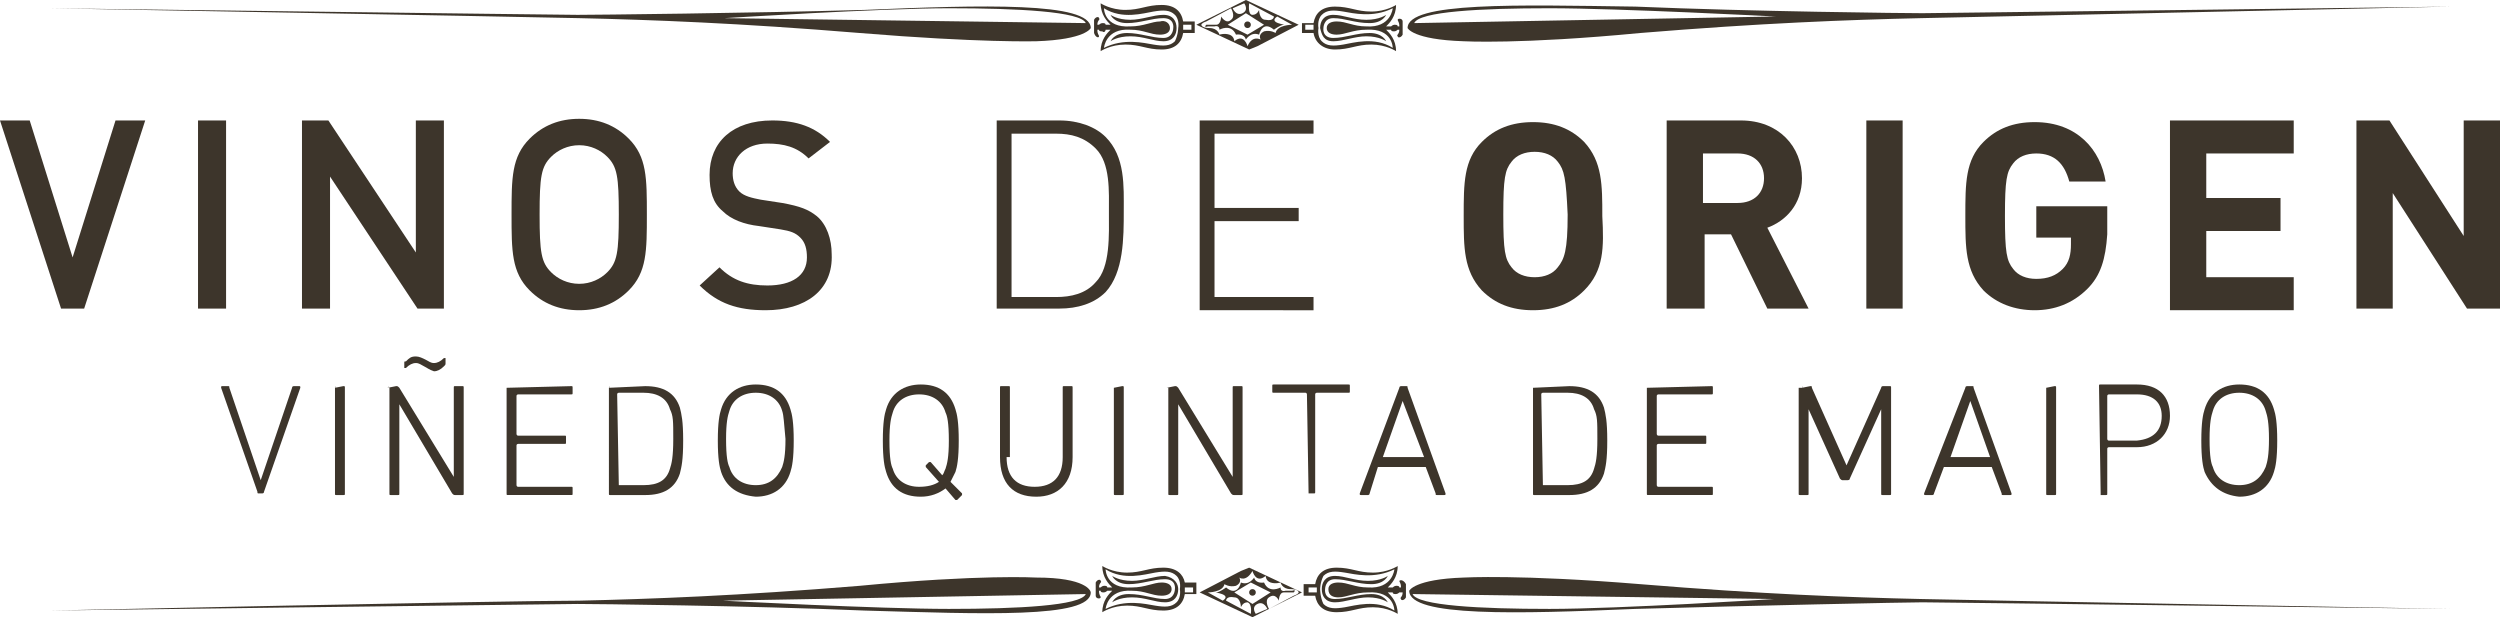<!-- Generator: Adobe Illustrator 19.1.0, SVG Export Plug-In  -->
<svg version="1.1"
	 xmlns="http://www.w3.org/2000/svg" xmlns:xlink="http://www.w3.org/1999/xlink" xmlns:a="http://ns.adobe.com/AdobeSVGViewerExtensions/3.0/"
	 x="0px" y="0px" width="151.5px" height="37.4px" viewBox="0 0 151.5 37.4" style="enable-background:new 0 0 151.5 37.4;"
	 xml:space="preserve">
<style type="text/css">
	.st0{fill:#3D352B;}
</style>
<defs>
</defs>
<g>
	<g>
		<path class="st0" d="M5.1,18.7H3.7L0,7.3h1.8l2.6,8.3L7,7.3h1.8L5.1,18.7z"/>
		<path class="st0" d="M12,18.7V7.3h1.7v11.4H12z"/>
		<path class="st0" d="M25.3,18.7l-5.3-8v8h-1.7V7.3h1.6l5.3,8v-8h1.7v11.4H25.3z"/>
		<path class="st0" d="M38.1,17.6c-0.8,0.8-1.8,1.2-3,1.2s-2.2-0.4-3-1.2C31,16.5,31,15.2,31,13c0-2.2,0-3.5,1.1-4.6
			c0.8-0.8,1.8-1.2,3-1.2s2.2,0.4,3,1.2c1.1,1.1,1.1,2.4,1.1,4.6C39.2,15.2,39.2,16.5,38.1,17.6z M36.8,9.5c-0.4-0.4-1-0.7-1.7-0.7
			c-0.7,0-1.3,0.3-1.7,0.7c-0.6,0.6-0.7,1.2-0.7,3.5c0,2.3,0.1,2.9,0.7,3.5c0.4,0.4,1,0.7,1.7,0.7c0.7,0,1.3-0.3,1.7-0.7
			c0.6-0.6,0.7-1.2,0.7-3.5C37.5,10.7,37.4,10.1,36.8,9.5z"/>
		<path class="st0" d="M46.4,18.8c-1.7,0-2.9-0.4-4-1.5l1.2-1.1c0.8,0.8,1.7,1.1,2.9,1.1c1.5,0,2.4-0.6,2.4-1.7
			c0-0.5-0.1-0.9-0.4-1.2c-0.3-0.3-0.6-0.4-1.2-0.5l-1.3-0.2c-0.9-0.1-1.7-0.4-2.2-0.9c-0.6-0.5-0.8-1.2-0.8-2.2
			c0-2,1.4-3.3,3.8-3.3c1.5,0,2.6,0.4,3.5,1.3L49,9.6c-0.7-0.7-1.5-0.9-2.5-0.9c-1.3,0-2.1,0.8-2.1,1.8c0,0.4,0.1,0.8,0.4,1.1
			c0.3,0.3,0.8,0.4,1.3,0.5l1.3,0.2c1.1,0.2,1.6,0.4,2.1,0.8c0.6,0.5,0.9,1.4,0.9,2.3C50.5,17.6,48.8,18.8,46.4,18.8z"/>
		<path class="st0" d="M67,17.7c-0.7,0.7-1.7,1-2.8,1h-3.8V7.3h3.8c1.2,0,2.2,0.4,2.8,1c1.2,1.2,1.1,3,1.1,4.5
			C68.1,14.4,68.1,16.5,67,17.7z M66.4,9c-0.7-0.7-1.5-0.9-2.4-0.9h-2.7V18h2.7c0.9,0,1.8-0.2,2.4-0.9c0.9-0.9,0.8-2.9,0.8-4.2
			C67.2,11.6,67.3,9.9,66.4,9z"/>
		<path class="st0" d="M72.7,18.7V7.3h6.9v0.8h-6v4.5h5.1v0.8h-5.1V18h6v0.8H72.7z"/>
		<path class="st0" d="M96,17.6c-0.8,0.8-1.8,1.2-3.1,1.2c-1.3,0-2.3-0.4-3.1-1.2c-1.1-1.2-1.1-2.6-1.1-4.5c0-2,0-3.4,1.1-4.5
			c0.8-0.8,1.8-1.2,3.1-1.2c1.3,0,2.3,0.4,3.1,1.2c1.1,1.2,1.1,2.6,1.1,4.5C97.2,15,97.2,16.4,96,17.6z M94.4,9.8
			c-0.3-0.4-0.8-0.6-1.4-0.6c-0.6,0-1.1,0.2-1.4,0.6c-0.4,0.5-0.5,1-0.5,3.2c0,2.2,0.1,2.7,0.5,3.2c0.3,0.4,0.8,0.6,1.4,0.6
			c0.6,0,1.1-0.2,1.4-0.6c0.4-0.5,0.6-1,0.6-3.2C94.9,10.8,94.8,10.3,94.4,9.8z"/>
		<path class="st0" d="M107.1,18.7l-2.2-4.5h-1.6v4.5H101V7.3h4.5c2.3,0,3.7,1.6,3.7,3.5c0,1.6-1,2.6-2.1,3l2.5,4.9H107.1z
			 M105.3,9.3h-2.1v3h2.1c1,0,1.6-0.6,1.6-1.5C106.9,9.9,106.3,9.3,105.3,9.3z"/>
		<path class="st0" d="M113.1,18.7V7.3h2.2v11.4H113.1z"/>
		<path class="st0" d="M126.5,17.5c-0.9,0.9-2,1.3-3.2,1.3c-1.2,0-2.3-0.4-3.1-1.2c-1.1-1.2-1.1-2.6-1.1-4.5c0-2,0-3.4,1.1-4.5
			c0.8-0.8,1.8-1.2,3.1-1.2c2.6,0,4,1.7,4.3,3.6h-2.2c-0.3-1.1-0.9-1.7-2-1.7c-0.6,0-1.1,0.2-1.4,0.6c-0.4,0.5-0.5,1-0.5,3.2
			c0,2.2,0.1,2.7,0.5,3.2c0.3,0.4,0.8,0.6,1.4,0.6c0.7,0,1.2-0.2,1.6-0.6c0.4-0.4,0.5-0.9,0.5-1.5v-0.4h-2.1v-1.9h4.3v1.7
			C127.6,15.7,127.3,16.7,126.5,17.5z"/>
		<path class="st0" d="M131.5,18.7V7.3h7.5v2h-5.3V12h4.5v2h-4.5v2.8h5.3v2H131.5z"/>
		<path class="st0" d="M149.5,18.7l-4.5-7v7h-2.2V7.3h2l4.5,7v-7h2.2v11.4H149.5z"/>
	</g>
	<g>
		<path class="st0" d="M68.3,2c-0.8,0-1,0.5-1,0.5s0.4-0.3,1.2-0.3c0.8,0,1.4,0.3,2,0.3c0.6,0,0.8-0.4,0.8-0.8
			c0-0.4-0.2-0.8-0.8-0.8c-0.6,0-1.3,0.3-2,0.3c-0.8,0-1.2-0.3-1.2-0.3s0.2,0.5,1,0.5c0.8,0,1.5-0.3,2.2-0.3c0.7,0,0.6,0.6,0.6,0.6
			s0,0.6-0.6,0.6C69.8,2.3,69.1,2,68.3,2z"/>
		<path class="st0" d="M66.6,2.2c0-0.1-0.1-0.1-0.1-0.4h0.1c0,0.1,0.1,0.1,0.2,0.1C66.9,2,67,1.9,67,1.8h0.3
			c-0.2,0.2-0.6,0.6-0.6,1.3c0,0,0.6-0.4,1.5-0.4c0.9,0,1.3,0.3,2.2,0.3c0.8,0,1.2-0.4,1.3-1h0.7V1.3h-0.7c-0.1-0.6-0.5-1-1.3-1
			c-0.9,0-1.3,0.3-2.2,0.3c-0.9,0-1.5-0.4-1.5-0.4c0,0.7,0.4,1.1,0.6,1.3H67c0-0.1-0.1-0.1-0.2-0.1c-0.1,0-0.2,0.1-0.2,0.1h-0.1
			c0-0.3,0.2-0.3,0.1-0.4c0-0.1-0.2-0.1-0.3,0.1c0,0.2,0,0.6,0,0.8C66.4,2.3,66.6,2.3,66.6,2.2z M71.7,1.5h0.5v0.3h-0.5
			c0-0.1,0-0.1,0-0.2C71.7,1.6,71.7,1.6,71.7,1.5z M70.3,1.3c-0.5,0-1,0.3-1.8,0.3c-1.6,0.1-1.6-1.1-1.6-1.1c1.1,0.7,2.4,0.3,3,0.2
			c0.6-0.1,1-0.1,1.3,0.2c0.3,0.3,0.2,0.8,0.2,0.8s0,0.4-0.2,0.8c-0.3,0.3-0.7,0.3-1.3,0.2c-0.6-0.1-1.8-0.4-3,0.2
			c0,0,0.1-1.2,1.6-1.1c0.8,0,1.2,0.3,1.8,0.3c0.3,0,0.6-0.1,0.6-0.4C70.9,1.4,70.6,1.2,70.3,1.3z"/>
		<path class="st0" d="M80.8,2.5c0.6,0,1.3-0.3,2-0.3c0.8,0,1.2,0.3,1.2,0.3S83.8,2,83,2c-0.8,0-1.5,0.3-2.2,0.3
			c-0.7,0-0.6-0.6-0.6-0.6s0-0.6,0.6-0.6c0.7,0,1.3,0.3,2.2,0.3c0.8,0,1-0.5,1-0.5s-0.4,0.3-1.2,0.3c-0.8,0-1.4-0.3-2-0.3
			c-0.6,0-0.8,0.4-0.8,0.8C80.1,2.1,80.2,2.5,80.8,2.5z"/>
		<path class="st0" d="M80.9,3c0.9,0,1.3-0.3,2.2-0.3c0.9,0,1.5,0.4,1.5,0.4c0-0.7-0.4-1.1-0.6-1.3h0.3c0,0.1,0.1,0.1,0.2,0.1
			c0.1,0,0.2-0.1,0.2-0.1h0.1c0,0.3-0.2,0.3-0.1,0.4c0,0.1,0.2,0.1,0.3-0.1c0-0.2,0-0.6,0-0.8c0-0.2-0.3-0.2-0.3-0.1
			c0,0.1,0.1,0.1,0.1,0.4h-0.1c0-0.1-0.1-0.1-0.2-0.1c-0.1,0-0.2,0.1-0.2,0.1H84c0.2-0.2,0.6-0.6,0.6-1.3c0,0-0.6,0.4-1.5,0.4
			c-0.9,0-1.3-0.3-2.2-0.3c-0.8,0-1.2,0.4-1.3,1h-0.7V2h0.7C79.7,2.6,80.2,3,80.9,3z M80.1,0.9c0.3-0.3,0.7-0.3,1.3-0.2
			c0.6,0.1,1.8,0.4,3-0.2c0,0-0.1,1.2-1.6,1.1c-0.8,0-1.2-0.3-1.8-0.3c-0.3,0-0.6,0.1-0.6,0.4c0,0.3,0.3,0.4,0.6,0.4
			c0.5,0,1-0.3,1.8-0.3c1.6-0.1,1.6,1.1,1.6,1.1c-1.1-0.7-2.4-0.3-3-0.2c-0.6,0.1-1,0.1-1.3-0.2c-0.3-0.3-0.2-0.8-0.2-0.8
			S79.8,1.2,80.1,0.9z M79.6,1.8h-0.5V1.5h0.5c0,0.1,0,0.1,0,0.2C79.6,1.7,79.6,1.8,79.6,1.8z"/>
		<circle class="st0" cx="75.6" cy="1.5" r="0.2"/>
		<path class="st0" d="M76.2,2.8l2.5-1.3L75.5,0l-3,1.5l3.2,1.5L76.2,2.8z M75.7,0.2L77.2,1c0,0,0,0.3-0.5,0.2
			c-0.4,0-0.4-0.6-0.4-0.6s-0.1,0.3-0.4,0.3C75.6,0.9,75.7,0.2,75.7,0.2z M76.6,1.5l-1,0.6l-1.2-0.6l1.1-0.7L76.6,1.5z M75.4,0.2
			c0,0,0.3,0.4-0.1,0.6c-0.4,0.2-0.6-0.3-0.6-0.3L75.4,0.2z M75.6,2.8c0,0-0.2-0.8-0.8-0.3c0,0,0-0.3-0.3-0.4c-0.3-0.1-0.6,0-0.6,0
			s-0.1-0.4-0.6-0.4c-0.5,0-0.5-0.2-0.5-0.2s0-0.1,0.3-0.2l1.5-0.8c0,0,0.3,0.5,0,0.7C74.3,1.5,74,1,74,1s0,0.5-0.3,0.5
			c-0.3,0-0.6,0-0.6,0s-0.2,0.2,0.1,0.1h0.4c0,0,0.3-0.1,0.3,0.2c0,0,0.7-0.4,1,0.3c0,0,0.5-0.1,0.6,0.3c0,0,0.3-0.5,0.8-0.3
			c0,0,0.2-0.9,0.9-0.3c0,0,0.4-0.3,0.6-0.3c0.2,0-1-0.1-0.4-0.5l0.9,0.5c0,0-0.9,0-1,0.5c0,0-0.3-0.2-0.7-0.1
			c-0.4,0.2-0.2,0.5-0.2,0.5S75.9,2.1,75.6,2.8z"/>
		<path class="st0" d="M35.1,1.1c4.4,0.1,9.7,0.3,17,0.9c7.3,0.6,10.7,0.5,10.7,0.5c3-0.1,3.3-0.8,3.3-0.8c0-1.6-6.6-1.4-13.7-1.1
			C45.4,0.8,36,0.9,35,0.9S3,0.5,3,0.5S30.7,1,35.1,1.1z M57.5,0.5c4.2,0,8,0.2,8.3,0.9L43.9,1.1C43.9,1.1,53.4,0.5,57.5,0.5z"/>
		<path class="st0" d="M88.7,2.5c0,0,3.4,0.2,10.7-0.5c7.3-0.6,12.6-0.8,17-0.9c4.4-0.1,32.1-0.7,32.1-0.7s-31.1,0.4-32,0.4
			c-1,0-10.3-0.1-17.4-0.4C92,0.3,85.3,0.1,85.3,1.7C85.3,1.7,85.6,2.4,88.7,2.5z M93.9,0.5c4.2,0,13.7,0.5,13.7,0.5L85.7,1.4
			C86,0.7,89.7,0.5,93.9,0.5z"/>
	</g>
	<g>
		<path class="st0" d="M83.1,35.4c0.8,0,1-0.5,1-0.5s-0.4,0.3-1.2,0.3c-0.8,0-1.4-0.3-2-0.3c-0.6,0-0.8,0.4-0.8,0.8
			c0,0.4,0.2,0.8,0.8,0.8c0.6,0,1.3-0.3,2-0.3c0.8,0,1.2,0.3,1.2,0.3s-0.2-0.5-1-0.5c-0.8,0-1.5,0.3-2.2,0.3c-0.7,0-0.6-0.6-0.6-0.6
			s0-0.6,0.6-0.6C81.6,35.1,82.3,35.4,83.1,35.4z"/>
		<path class="st0" d="M84.8,35.2c0,0.1,0.1,0.1,0.1,0.4h-0.1c0-0.1-0.1-0.1-0.2-0.1c-0.1,0-0.2,0.1-0.2,0.1h-0.3
			c0.2-0.2,0.6-0.6,0.6-1.3c0,0-0.6,0.4-1.5,0.4c-0.9,0-1.3-0.3-2.2-0.3c-0.8,0-1.2,0.4-1.3,1H79v0.7h0.7c0.1,0.6,0.5,1,1.3,1
			c0.9,0,1.3-0.3,2.2-0.3c0.9,0,1.5,0.4,1.5,0.4c0-0.7-0.4-1.1-0.6-1.3h0.3c0,0.1,0.1,0.1,0.2,0.1c0.1,0,0.2-0.1,0.2-0.1H85
			c0,0.3-0.2,0.3-0.1,0.4c0,0.1,0.2,0.1,0.3-0.1c0-0.2,0-0.6,0-0.8C85.1,35.2,84.9,35.1,84.8,35.2z M79.8,35.9h-0.5v-0.3h0.5
			c0,0.1,0,0.1,0,0.2C79.8,35.8,79.8,35.9,79.8,35.9z M81.1,36.2c0.5,0,1-0.3,1.8-0.3c1.6-0.1,1.6,1.1,1.6,1.1
			c-1.1-0.7-2.4-0.3-3-0.2c-0.6,0.1-1,0.1-1.3-0.2C80,36.2,80,35.7,80,35.7s0-0.4,0.2-0.8c0.3-0.3,0.7-0.3,1.3-0.2
			c0.6,0.1,1.8,0.4,3-0.2c0,0-0.1,1.2-1.6,1.1c-0.8,0-1.2-0.3-1.8-0.3c-0.3,0-0.6,0.1-0.6,0.4C80.5,36.1,80.8,36.2,81.1,36.2z"/>
		<path class="st0" d="M70.6,34.9c-0.6,0-1.3,0.3-2,0.3c-0.8,0-1.2-0.3-1.2-0.3s0.2,0.5,1,0.5c0.8,0,1.5-0.3,2.2-0.3
			c0.7,0,0.6,0.6,0.6,0.6s0,0.6-0.6,0.6c-0.7,0-1.3-0.3-2.2-0.3c-0.8,0-1,0.5-1,0.5s0.4-0.3,1.2-0.3c0.8,0,1.4,0.3,2,0.3
			c0.6,0,0.8-0.4,0.8-0.8C71.4,35.4,71.2,35,70.6,34.9z"/>
		<path class="st0" d="M70.5,34.4c-0.9,0-1.3,0.3-2.2,0.3c-0.9,0-1.5-0.4-1.5-0.4c0,0.7,0.4,1.1,0.6,1.3h-0.3c0-0.1-0.1-0.1-0.2-0.1
			c-0.1,0-0.2,0.1-0.2,0.1h-0.1c0-0.3,0.2-0.3,0.1-0.4c0-0.1-0.2-0.1-0.3,0.1c0,0.2,0,0.6,0,0.8c0,0.2,0.3,0.2,0.3,0.1
			c0-0.1-0.1-0.1-0.1-0.4h0.1c0,0.1,0.1,0.1,0.2,0.1c0.1,0,0.2-0.1,0.2-0.1h0.3c-0.2,0.2-0.6,0.6-0.6,1.3c0,0,0.6-0.4,1.5-0.4
			c0.9,0,1.3,0.3,2.2,0.3c0.8,0,1.2-0.4,1.3-1h0.7v-0.7h-0.7C71.7,34.8,71.3,34.4,70.5,34.4z M71.3,36.5c-0.3,0.3-0.7,0.3-1.3,0.2
			c-0.6-0.1-1.8-0.4-3,0.2c0,0,0.1-1.2,1.6-1.1c0.8,0,1.2,0.3,1.8,0.3c0.3,0,0.6-0.1,0.6-0.4c0-0.3-0.3-0.4-0.6-0.4
			c-0.5,0-1,0.3-1.8,0.3c-1.6,0.1-1.6-1.1-1.6-1.1c1.1,0.7,2.4,0.3,3,0.2c0.6-0.1,1-0.1,1.3,0.2c0.3,0.3,0.2,0.8,0.2,0.8
			S71.6,36.2,71.3,36.5z M71.8,35.6h0.5v0.3h-0.5c0-0.1,0-0.1,0-0.2C71.8,35.7,71.8,35.6,71.8,35.6z"/>
		<circle class="st0" cx="75.9" cy="35.9" r="0.2"/>
		<path class="st0" d="M75.2,34.6l-2.5,1.3l3.2,1.5l3-1.5l-3.2-1.5L75.2,34.6z M75.8,37.2l-1.5-0.8c0,0,0-0.3,0.5-0.2
			c0.4,0,0.4,0.6,0.4,0.6s0.1-0.3,0.4-0.3C75.9,36.6,75.8,37.2,75.8,37.2z M74.8,35.9l1-0.6l1.2,0.6l-1.1,0.7L74.8,35.9z M76.1,37.2
			c0,0-0.3-0.4,0.1-0.6c0.4-0.2,0.6,0.3,0.6,0.3L76.1,37.2z M75.9,34.6c0,0,0.2,0.8,0.8,0.3c0,0,0,0.3,0.3,0.4c0.3,0.1,0.6,0,0.6,0
			s0.1,0.4,0.6,0.4c0.5,0,0.5,0.2,0.5,0.2s0,0.1-0.3,0.2l-1.5,0.8c0,0-0.3-0.5,0-0.7c0.4-0.3,0.6,0.2,0.6,0.2s0-0.5,0.3-0.5
			c0.3,0,0.6,0,0.6,0s0.2-0.2-0.1-0.1h-0.4c0,0-0.3,0.1-0.3-0.2c0,0-0.7,0.4-1-0.3c0,0-0.5,0.1-0.6-0.3c0,0-0.3,0.5-0.8,0.3
			c0,0-0.2,0.9-0.9,0.3c0,0-0.4,0.3-0.6,0.3c-0.2,0,1,0.1,0.4,0.5l-0.9-0.5c0,0,0.9,0,1-0.5c0,0,0.3,0.2,0.7,0.1
			c0.4-0.2,0.2-0.5,0.2-0.5S75.5,35.3,75.9,34.6z"/>
		<path class="st0" d="M116.4,36.3c-4.4-0.1-9.7-0.3-17-0.9C92.1,34.8,88.7,35,88.7,35c-3,0.1-3.3,0.8-3.3,0.8
			c0,1.6,6.6,1.4,13.7,1.1c7.1-0.2,16.4-0.4,17.4-0.4c1,0,32,0.4,32,0.4S120.8,36.4,116.4,36.3z M93.9,36.9c-4.2,0-8-0.2-8.3-0.9
			l21.9,0.3C107.6,36.3,98.1,36.9,93.9,36.9z"/>
		<path class="st0" d="M62.8,35c0,0-3.4-0.2-10.7,0.5c-7.3,0.6-12.6,0.8-17,0.9C30.7,36.4,3,37,3,37s31.1-0.4,32-0.4
			c1,0,10.3,0.1,17.4,0.4c7.1,0.2,13.7,0.5,13.7-1.1C66.1,35.8,65.8,35,62.8,35z M57.5,36.9c-4.2,0-13.7-0.5-13.7-0.5L65.8,36
			C65.5,36.7,61.7,36.9,57.5,36.9z"/>
	</g>
	<g>
		<path class="st0" d="M15.7,29.9c-0.1,0-0.1,0-0.1-0.1l-2.2-6.3c0-0.1,0-0.1,0.1-0.1h0.3c0.1,0,0.1,0,0.1,0.1l1.9,5.6h0l1.9-5.6
			c0-0.1,0.1-0.1,0.1-0.1h0.3c0.1,0,0.1,0,0.1,0.1l-2.2,6.3c0,0.1-0.1,0.1-0.1,0.1H15.7z"/>
		<path class="st0" d="M20.3,23.5C20.3,23.4,20.4,23.4,20.3,23.5l0.5-0.1c0.1,0,0.1,0,0.1,0.1v6.4c0,0.1,0,0.1-0.1,0.1h-0.4
			c-0.1,0-0.1,0-0.1-0.1V23.5z"/>
		<path class="st0" d="M23.5,23.5C23.5,23.4,23.6,23.4,23.5,23.5l0.5-0.1c0.1,0,0.1,0,0.2,0.1l3.3,5.4h0v-5.4c0-0.1,0-0.1,0.1-0.1
			h0.4c0.1,0,0.1,0,0.1,0.1v6.4c0,0.1,0,0.1-0.1,0.1h-0.4c-0.1,0-0.1,0-0.2-0.1l-3.2-5.4h0v5.4c0,0.1,0,0.1-0.1,0.1h-0.4
			c-0.1,0-0.1,0-0.1-0.1V23.5z M25.7,22.2c-0.2-0.1-0.3-0.2-0.5-0.2c-0.2,0-0.4,0.1-0.6,0.3c0,0-0.1,0-0.1,0V22c0-0.1,0-0.1,0.1-0.1
			c0.2-0.2,0.3-0.3,0.6-0.3c0.2,0,0.4,0.1,0.6,0.2c0.2,0.1,0.3,0.2,0.5,0.2c0.2,0,0.4-0.1,0.6-0.3c0,0,0.1,0,0.1,0v0.3
			c0,0.1,0,0.1-0.1,0.2c-0.2,0.2-0.4,0.3-0.6,0.3C26,22.4,25.9,22.3,25.7,22.2z"/>
		<path class="st0" d="M30.7,23.5C30.7,23.4,30.7,23.4,30.7,23.5l3.9-0.1c0.1,0,0.1,0,0.1,0.1v0.3c0,0.1,0,0.1-0.1,0.1h-3.2
			c0,0-0.1,0-0.1,0.1v2.3c0,0,0,0.1,0.1,0.1h2.8c0.1,0,0.1,0,0.1,0.1v0.3c0,0.1,0,0.1-0.1,0.1h-2.8c0,0-0.1,0-0.1,0.1v2.4
			c0,0,0,0.1,0.1,0.1h3.2c0.1,0,0.1,0,0.1,0.1v0.3c0,0.1,0,0.1-0.1,0.1h-3.8c-0.1,0-0.1,0-0.1-0.1V23.5z"/>
		<path class="st0" d="M36.9,23.5C36.9,23.4,37,23.4,36.9,23.5l2.2-0.1c1.1,0,1.8,0.4,2.1,1.3c0.1,0.4,0.2,0.8,0.2,2
			c0,1.2-0.1,1.6-0.2,2c-0.3,0.9-1,1.3-2.1,1.3H37c-0.1,0-0.1,0-0.1-0.1V23.5z M37.5,29.4H39c0.9,0,1.4-0.3,1.6-1
			c0.1-0.3,0.2-0.7,0.2-1.8c0-1.1,0-1.4-0.2-1.8c-0.2-0.7-0.8-1-1.6-1h-1.5c0,0-0.1,0-0.1,0.1L37.5,29.4
			C37.5,29.4,37.5,29.4,37.5,29.4z"/>
		<path class="st0" d="M43.7,28.6c-0.1-0.3-0.2-0.8-0.2-1.9c0-1.1,0.1-1.6,0.2-1.9c0.3-1,1.1-1.5,2.1-1.5c1.1,0,1.8,0.5,2.1,1.5
			c0.1,0.3,0.2,0.8,0.2,1.9c0,1.1-0.1,1.6-0.2,1.9c-0.3,1-1.1,1.5-2.1,1.5C44.7,30,44,29.5,43.7,28.6z M47.4,24.9
			c-0.2-0.7-0.8-1.1-1.6-1.1c-0.8,0-1.4,0.4-1.6,1.1c-0.1,0.3-0.2,0.7-0.2,1.7c0,1.1,0.1,1.5,0.2,1.7c0.2,0.7,0.8,1.1,1.6,1.1
			c0.8,0,1.3-0.4,1.6-1.1c0.1-0.3,0.2-0.7,0.2-1.7C47.5,25.6,47.5,25.2,47.4,24.9z"/>
		<path class="st0" d="M58,30.3c0,0-0.1,0-0.1,0l-0.6-0.7c-0.4,0.3-0.9,0.5-1.5,0.5c-1.1,0-1.8-0.5-2.1-1.5
			c-0.1-0.3-0.2-0.8-0.2-1.9c0-1.1,0.1-1.6,0.2-1.9c0.3-1,1.1-1.5,2.1-1.5c1.1,0,1.8,0.5,2.1,1.5c0.1,0.3,0.2,0.8,0.2,1.9
			c0,1.1-0.1,1.6-0.2,1.9c-0.1,0.2-0.2,0.4-0.3,0.6l0.7,0.7c0,0,0,0.1,0,0.1L58,30.3z M56.9,29.2l-0.8-0.9c0,0,0-0.1,0-0.1l0.2-0.2
			c0,0,0.1,0,0.1,0l0.7,0.8c0.1-0.1,0.1-0.2,0.2-0.4c0.1-0.3,0.2-0.7,0.2-1.7c0-1.1-0.1-1.5-0.2-1.7c-0.2-0.7-0.8-1.1-1.6-1.1
			c-0.8,0-1.4,0.4-1.6,1.1c-0.1,0.3-0.2,0.7-0.2,1.7c0,1.1,0.1,1.5,0.2,1.7c0.2,0.7,0.8,1.1,1.6,1.1C56.2,29.5,56.6,29.4,56.9,29.2z
			"/>
		<path class="st0" d="M61,27.7c0,1.2,0.6,1.8,1.7,1.8c1.1,0,1.7-0.6,1.7-1.8v-4.2c0-0.1,0-0.1,0.1-0.1h0.4c0.1,0,0.1,0,0.1,0.1v4.2
			c0,1.6-0.9,2.4-2.2,2.4c-1.4,0-2.2-0.8-2.2-2.4v-4.2c0-0.1,0-0.1,0.1-0.1h0.4c0.1,0,0.1,0,0.1,0.1V27.7z"/>
		<path class="st0" d="M67.5,23.5C67.5,23.4,67.5,23.4,67.5,23.5l0.5-0.1c0.1,0,0.1,0,0.1,0.1v6.4c0,0.1,0,0.1-0.1,0.1h-0.4
			c-0.1,0-0.1,0-0.1-0.1V23.5z"/>
		<path class="st0" d="M70.7,23.5C70.7,23.4,70.7,23.4,70.7,23.5l0.5-0.1c0.1,0,0.1,0,0.2,0.1l3.3,5.4h0v-5.4c0-0.1,0-0.1,0.1-0.1
			h0.4c0.1,0,0.1,0,0.1,0.1v6.4c0,0.1,0,0.1-0.1,0.1h-0.4c-0.1,0-0.1,0-0.2-0.1l-3.2-5.4h0v5.4c0,0.1,0,0.1-0.1,0.1h-0.4
			c-0.1,0-0.1,0-0.1-0.1V23.5z"/>
		<path class="st0" d="M79.3,29.9C79.2,29.9,79.2,29.9,79.3,29.9l-0.1-6c0,0,0-0.1-0.1-0.1h-1.9c-0.1,0-0.1,0-0.1-0.1v-0.3
			c0-0.1,0-0.1,0.1-0.1h4.5c0.1,0,0.1,0,0.1,0.1v0.3c0,0.1,0,0.1-0.1,0.1h-1.9c0,0-0.1,0-0.1,0.1v5.9c0,0.1,0,0.1-0.1,0.1H79.3z"/>
		<path class="st0" d="M84.8,23.5c0-0.1,0.1-0.1,0.1-0.1h0.3c0.1,0,0.1,0,0.1,0.1l2.3,6.4c0,0.1,0,0.1-0.1,0.1h-0.4
			c-0.1,0-0.1,0-0.1-0.1l-0.6-1.6h-2.9L83,29.9c0,0.1-0.1,0.1-0.1,0.1h-0.4c-0.1,0-0.1,0-0.1-0.1L84.8,23.5z M86.3,27.7L85,24.3h0
			l-1.2,3.4H86.3z"/>
		<path class="st0" d="M92.9,23.5C92.9,23.4,92.9,23.4,92.9,23.5l2.2-0.1c1.1,0,1.8,0.4,2.1,1.3c0.1,0.4,0.2,0.8,0.2,2
			c0,1.2-0.1,1.6-0.2,2c-0.3,0.9-1,1.3-2.1,1.3H93c-0.1,0-0.1,0-0.1-0.1V23.5z M93.5,29.4H95c0.9,0,1.4-0.3,1.6-1
			c0.1-0.3,0.2-0.7,0.2-1.8c0-1.1,0-1.4-0.2-1.8c-0.2-0.7-0.8-1-1.6-1h-1.5c0,0-0.1,0-0.1,0.1L93.5,29.4
			C93.5,29.4,93.5,29.4,93.5,29.4z"/>
		<path class="st0" d="M99.8,23.5C99.8,23.4,99.8,23.4,99.8,23.5l3.9-0.1c0.1,0,0.1,0,0.1,0.1v0.3c0,0.1,0,0.1-0.1,0.1h-3.2
			c0,0-0.1,0-0.1,0.1v2.3c0,0,0,0.1,0.1,0.1h2.8c0.1,0,0.1,0,0.1,0.1v0.3c0,0.1,0,0.1-0.1,0.1h-2.8c0,0-0.1,0-0.1,0.1v2.4
			c0,0,0,0.1,0.1,0.1h3.2c0.1,0,0.1,0,0.1,0.1v0.3c0,0.1,0,0.1-0.1,0.1h-3.8c-0.1,0-0.1,0-0.1-0.1V23.5z"/>
		<path class="st0" d="M109.2,23.5C109.2,23.4,109.3,23.4,109.2,23.5l0.5-0.1c0.1,0,0.1,0,0.1,0.1l2.1,4.7h0l2.1-4.7
			c0-0.1,0.1-0.1,0.1-0.1h0.4c0.1,0,0.1,0,0.1,0.1v6.4c0,0.1,0,0.1-0.1,0.1h-0.4c-0.1,0-0.1,0-0.1-0.1v-5.1h0l-1.9,4.2
			c0,0.1-0.1,0.1-0.2,0.1h-0.2c-0.1,0-0.1,0-0.2-0.1l-1.9-4.2h0v5.1c0,0.1,0,0.1-0.1,0.1h-0.4c-0.1,0-0.1,0-0.1-0.1V23.5z"/>
		<path class="st0" d="M119.1,23.5c0-0.1,0.1-0.1,0.1-0.1h0.3c0.1,0,0.1,0,0.1,0.1l2.3,6.4c0,0.1,0,0.1-0.1,0.1h-0.4
			c-0.1,0-0.1,0-0.1-0.1l-0.6-1.6h-2.9l-0.6,1.6c0,0.1-0.1,0.1-0.1,0.1h-0.4c-0.1,0-0.1,0-0.1-0.1L119.1,23.5z M120.6,27.7l-1.2-3.4
			h0l-1.2,3.4H120.6z"/>
		<path class="st0" d="M124,23.5C124,23.4,124,23.4,124,23.5l0.5-0.1c0.1,0,0.1,0,0.1,0.1v6.4c0,0.1,0,0.1-0.1,0.1h-0.4
			c-0.1,0-0.1,0-0.1-0.1V23.5z"/>
		<path class="st0" d="M127.3,29.9C127.3,29.9,127.2,29.9,127.3,29.9l-0.1-6.5c0-0.1,0-0.1,0.1-0.1h2.2c1.3,0,2,0.7,2,1.9
			c0,1.1-0.8,1.9-2,1.9h-1.7c0,0-0.1,0-0.1,0.1v2.7c0,0.1,0,0.1-0.1,0.1H127.3z M131,25.2c0-0.8-0.5-1.3-1.5-1.3h-1.7
			c0,0-0.1,0-0.1,0.1v2.6c0,0,0,0.1,0.1,0.1h1.7C130.5,26.6,131,26.1,131,25.2z"/>
		<path class="st0" d="M133.6,28.6c-0.1-0.3-0.2-0.8-0.2-1.9c0-1.1,0.1-1.6,0.2-1.9c0.3-1,1.1-1.5,2.1-1.5c1.1,0,1.8,0.5,2.1,1.5
			c0.1,0.3,0.2,0.8,0.2,1.9c0,1.1-0.1,1.6-0.2,1.9c-0.3,1-1.1,1.5-2.1,1.5C134.7,30,134,29.5,133.6,28.6z M137.3,24.9
			c-0.2-0.7-0.8-1.1-1.6-1.1c-0.8,0-1.4,0.4-1.6,1.1c-0.1,0.3-0.2,0.7-0.2,1.7c0,1.1,0.1,1.5,0.2,1.7c0.2,0.7,0.8,1.1,1.6,1.1
			c0.8,0,1.3-0.4,1.6-1.1c0.1-0.3,0.2-0.7,0.2-1.7C137.5,25.6,137.4,25.2,137.3,24.9z"/>
	</g>
</g>
</svg>
